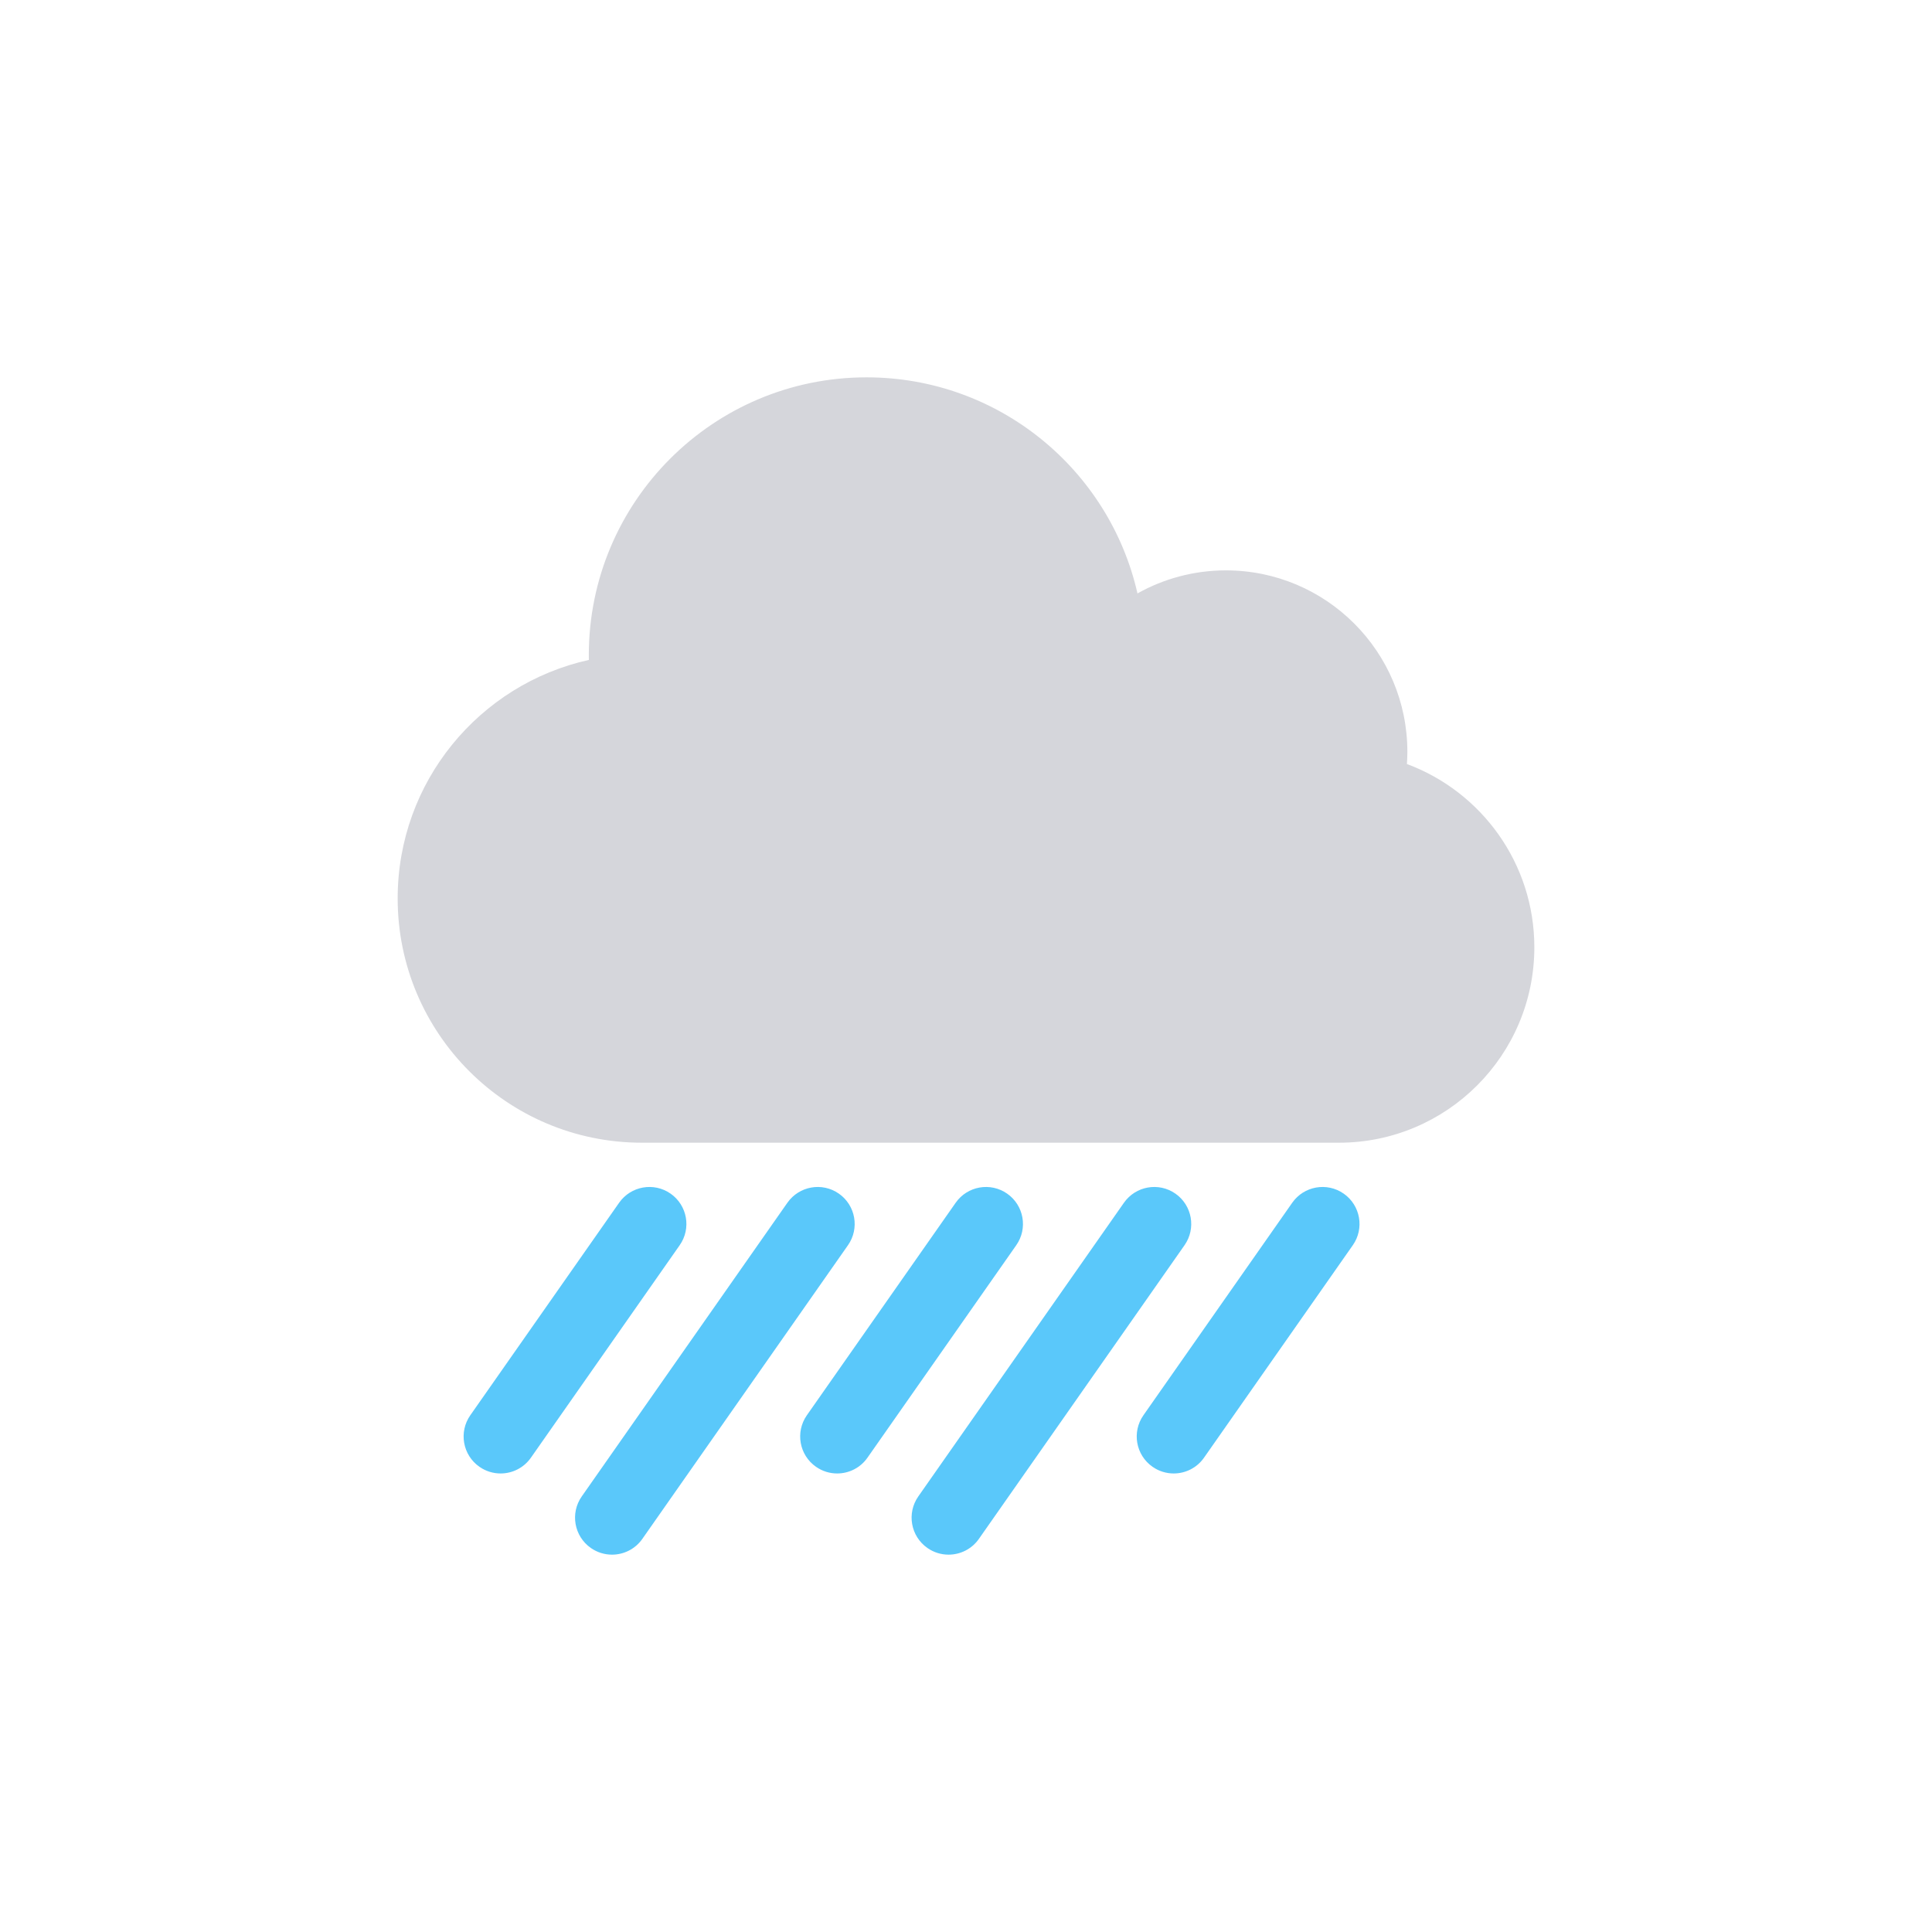 <?xml version="1.0" encoding="iso-8859-1"?>
<!-- Generator: Adobe Illustrator 16.0.0, SVG Export Plug-In . SVG Version: 6.00 Build 0)  -->
<!DOCTYPE svg PUBLIC "-//W3C//DTD SVG 1.1//EN" "http://www.w3.org/Graphics/SVG/1.1/DTD/svg11.dtd">
<svg version="1.1" xmlns="http://www.w3.org/2000/svg" xmlns:xlink="http://www.w3.org/1999/xlink" x="0px" y="0px" width="256px"
	 height="256px" viewBox="0 0 256 256" style="enable-background:new 0 0 256 256;" xml:space="preserve">
<g id="bg_light" style="display:none;">
	<rect style="display:inline;fill:#0079C1;" width="256" height="256"/>
</g>
<g id="guides" style="display:none;">
	<g style="display:inline;">
		<g>
			<g>
				<line style="fill:none;stroke:#FFFFFF;stroke-width:0.25;stroke-miterlimit:10;" x1="40.5" y1="0" x2="40.5" y2="2"/>
				
					<line style="fill:none;stroke:#FFFFFF;stroke-width:0.25;stroke-miterlimit:10;stroke-dasharray:4,4;" x1="40.5" y1="6" x2="40.5" y2="252"/>
				<line style="fill:none;stroke:#FFFFFF;stroke-width:0.25;stroke-miterlimit:10;" x1="40.5" y1="254" x2="40.5" y2="256"/>
			</g>
		</g>
		<g>
			<g>
				<line style="fill:none;stroke:#FFFFFF;stroke-width:0.25;stroke-miterlimit:10;" x1="215.5" y1="0" x2="215.5" y2="2"/>
				
					<line style="fill:none;stroke:#FFFFFF;stroke-width:0.25;stroke-miterlimit:10;stroke-dasharray:4,4;" x1="215.5" y1="6" x2="215.5" y2="252"/>
				<line style="fill:none;stroke:#FFFFFF;stroke-width:0.25;stroke-miterlimit:10;" x1="215.5" y1="254" x2="215.5" y2="256"/>
			</g>
		</g>
		<g>
			<g>
				<line style="fill:none;stroke:#FFFFFF;stroke-width:0.25;stroke-miterlimit:10;" x1="256" y1="40.5" x2="254" y2="40.5"/>
				
					<line style="fill:none;stroke:#FFFFFF;stroke-width:0.25;stroke-miterlimit:10;stroke-dasharray:4,4;" x1="250" y1="40.5" x2="4" y2="40.5"/>
				<line style="fill:none;stroke:#FFFFFF;stroke-width:0.25;stroke-miterlimit:10;" x1="2" y1="40.5" x2="0" y2="40.5"/>
			</g>
		</g>
		<g>
			<g>
				<line style="fill:none;stroke:#FFFFFF;stroke-width:0.25;stroke-miterlimit:10;" x1="256" y1="215.5" x2="254" y2="215.5"/>
				
					<line style="fill:none;stroke:#FFFFFF;stroke-width:0.25;stroke-miterlimit:10;stroke-dasharray:4,4;" x1="250" y1="215.5" x2="4" y2="215.5"/>
				<line style="fill:none;stroke:#FFFFFF;stroke-width:0.25;stroke-miterlimit:10;" x1="2" y1="215.5" x2="0" y2="215.5"/>
			</g>
		</g>
	</g>
</g>
<g id="border">
	<rect style="opacity:0;fill:none;stroke:#231F20;stroke-width:0.1;stroke-miterlimit:10;" width="256" height="256"/>
</g>
<g id="icons">
	<g>
		<path style="fill:#D5D6DB;" d="M78.029,87.443c-0.005-0.211-0.008-0.426-0.008-0.637C78.021,66.479,94.5,50,114.825,50
			c17.518,0,32.177,12.237,35.896,28.631c3.466-1.94,7.461-3.054,11.719-3.054c13.279,0,24.044,10.767,24.044,24.048
			c0,0.541-0.024,1.078-0.06,1.613c9.857,3.658,16.884,13.15,16.884,24.281c0,14.301-11.594,25.896-25.896,25.896H85.061
			c-17.878,0-32.368-14.493-32.368-32.368C52.692,103.584,63.532,90.656,78.029,87.443L78.029,87.443z M78.029,87.443"/>
		<g>
			<g>
				<path style="fill:#5AC8FA;" d="M66.33,195.242c-0.972,0-1.95-0.289-2.807-0.887c-2.218-1.553-2.757-4.609-1.204-6.827
					l19.717-28.157c1.553-2.217,4.61-2.756,6.825-1.205c2.22,1.554,2.757,4.609,1.204,6.828L70.35,193.151
					C69.396,194.514,67.876,195.242,66.33,195.242z"/>
			</g>
			<g>
				<path style="fill:#5AC8FA;" d="M81.095,206c-0.971,0-1.951-0.287-2.808-0.887c-2.217-1.553-2.757-4.609-1.204-6.826
					l27.25-38.916c1.554-2.217,4.611-2.756,6.825-1.205c2.219,1.554,2.758,4.609,1.205,6.828l-27.249,38.915
					C84.161,205.271,82.641,206,81.095,206z"/>
			</g>
			<g>
				<path style="fill:#5AC8FA;" d="M110.926,195.242c-0.971,0-1.952-0.289-2.807-0.887c-2.218-1.553-2.758-4.609-1.204-6.827
					l19.717-28.157c1.553-2.217,4.609-2.756,6.825-1.205c2.219,1.554,2.758,4.609,1.205,6.828l-19.717,28.157
					C113.991,194.514,112.471,195.242,110.926,195.242z"/>
			</g>
			<g>
				<path style="fill:#5AC8FA;" d="M155.521,195.242c-0.972,0-1.951-0.289-2.808-0.887c-2.219-1.553-2.757-4.609-1.202-6.827
					l19.716-28.157c1.553-2.217,4.609-2.756,6.825-1.205c2.219,1.554,2.758,4.609,1.204,6.828l-19.717,28.157
					C158.587,194.514,157.066,195.242,155.521,195.242z"/>
			</g>
			<g>
				<path style="fill:#5AC8FA;" d="M125.69,206c-0.972,0-1.952-0.287-2.807-0.887c-2.218-1.553-2.757-4.609-1.205-6.826
					l27.25-38.916c1.554-2.217,4.609-2.756,6.826-1.205c2.218,1.554,2.757,4.609,1.204,6.828l-27.249,38.915
					C128.758,205.271,127.236,206,125.69,206z"/>
			</g>
		</g>
	</g>
</g>
</svg>
